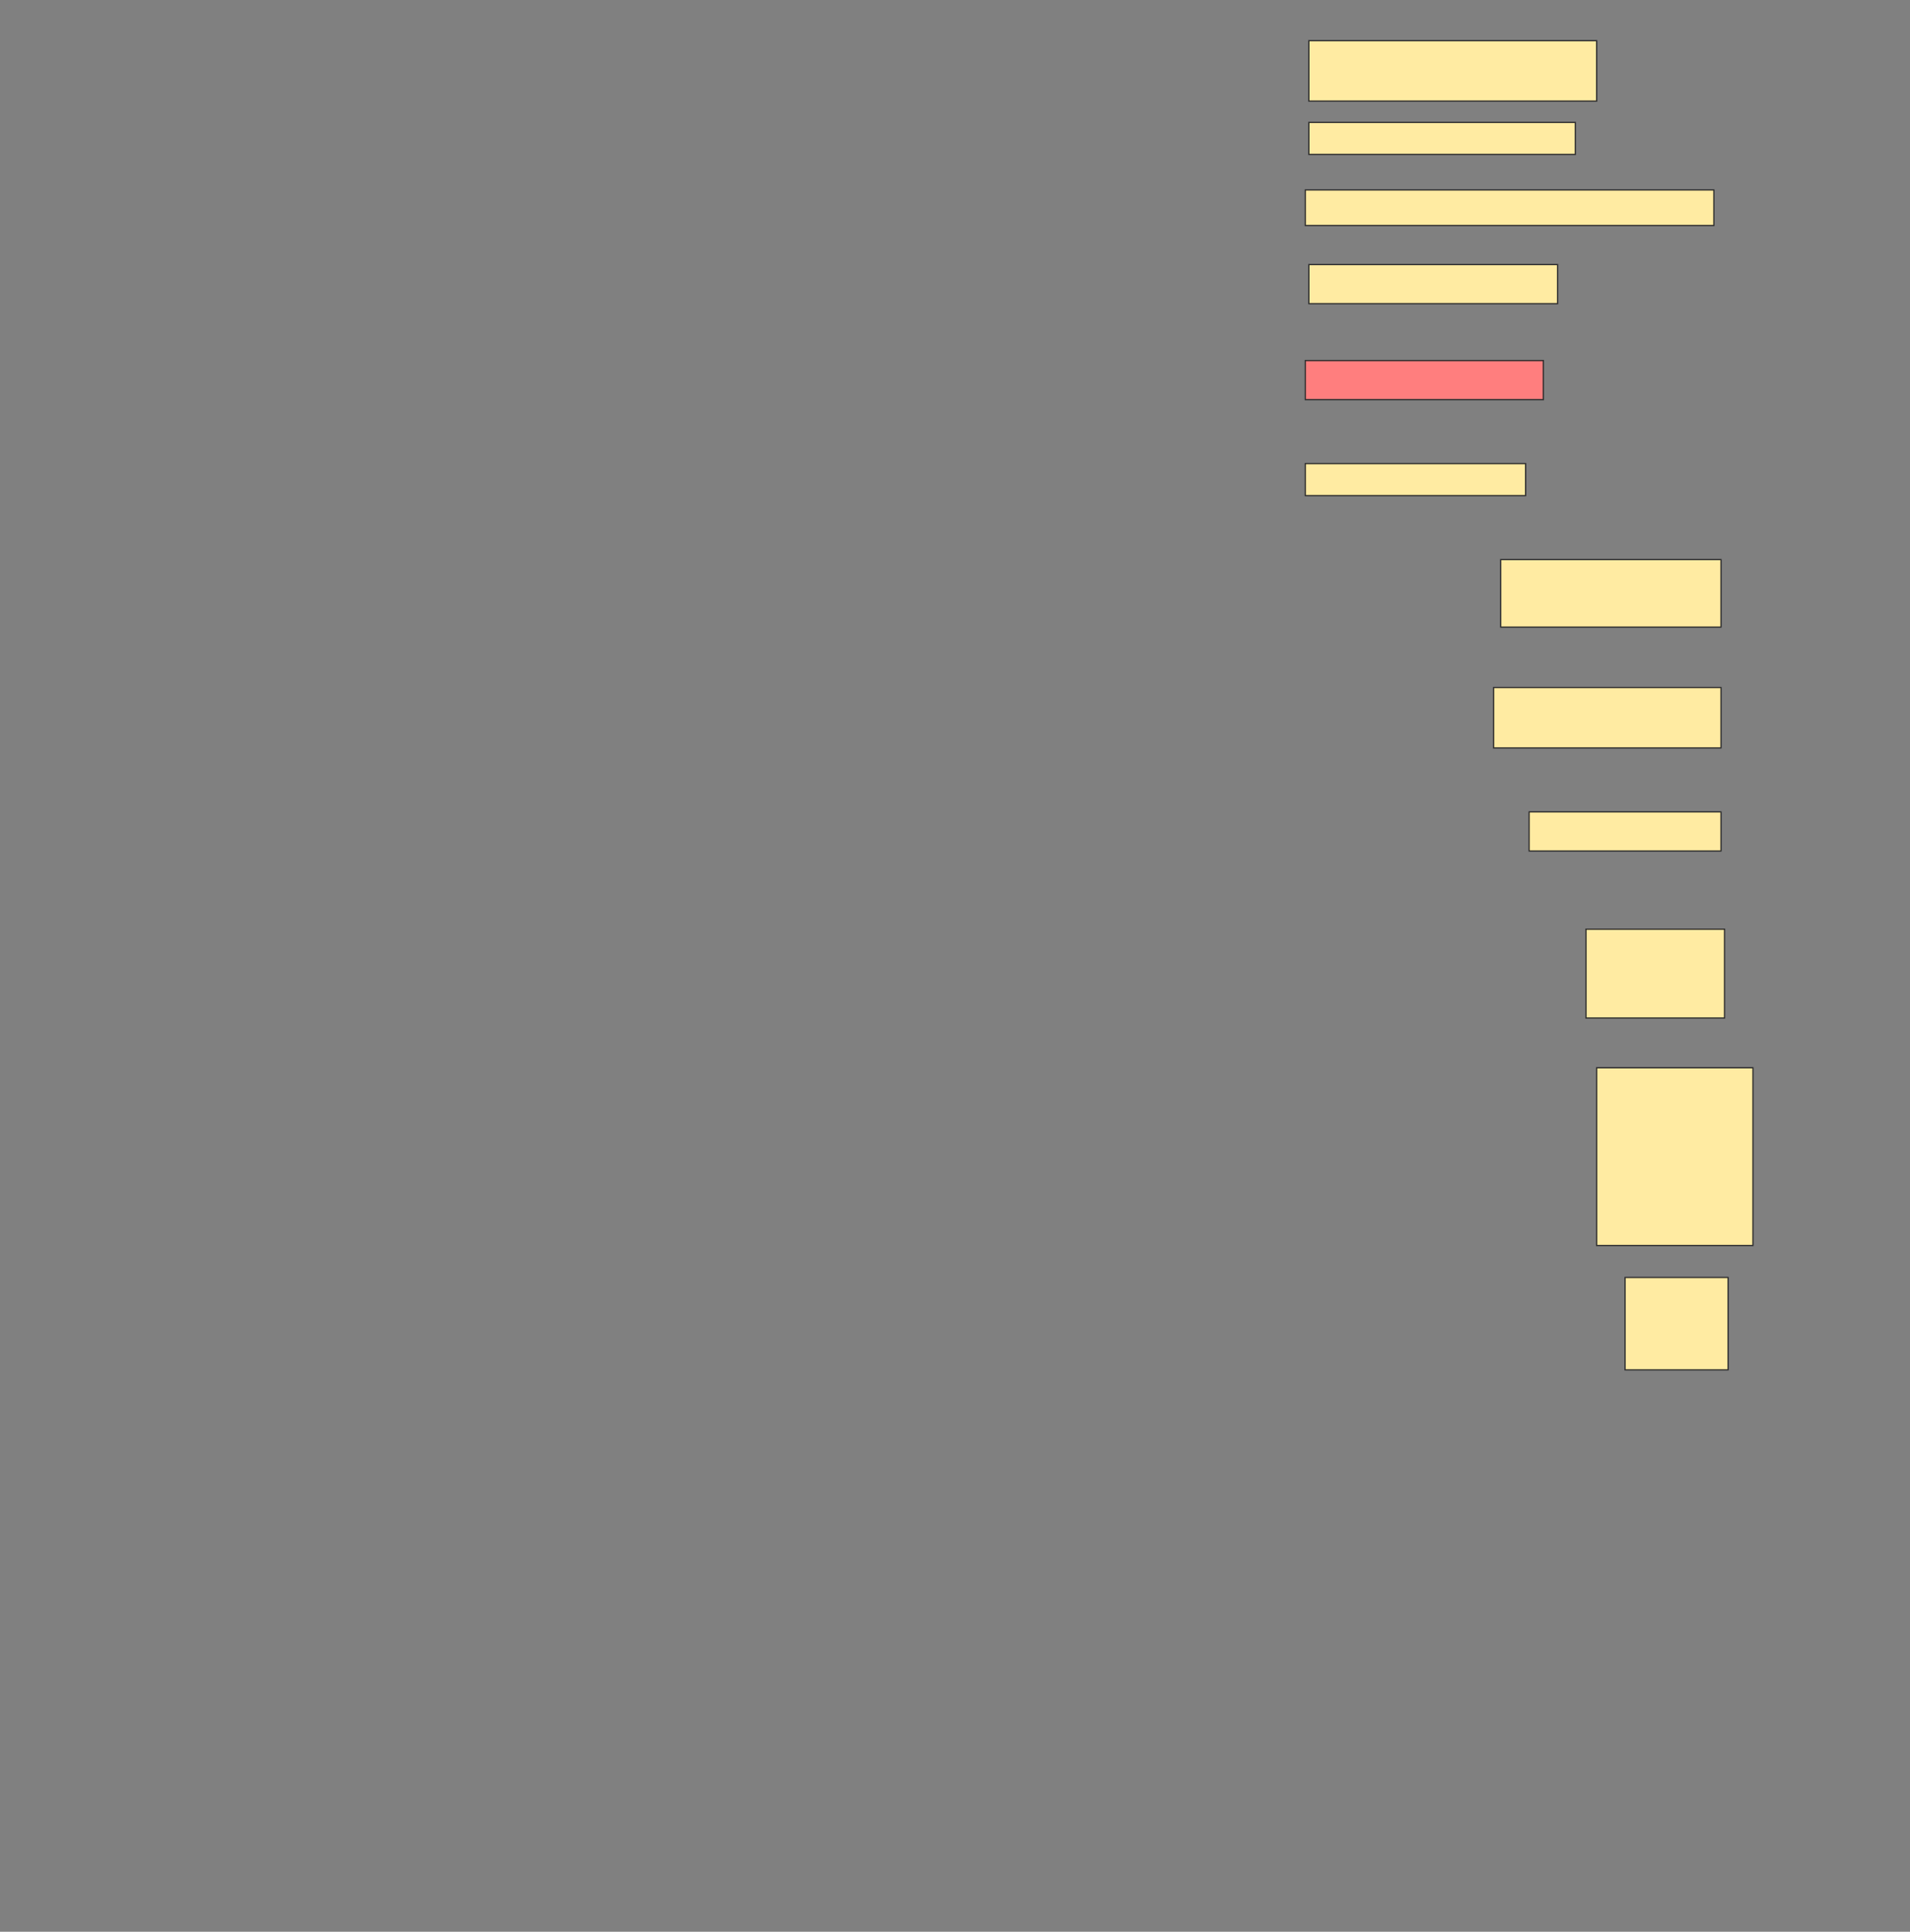 <svg height="1553" width="1536" xmlns="http://www.w3.org/2000/svg">
 <rect width="100%" height="100%" fill="#808080" stroke="none"/>
 <!-- Created with Image Occlusion Enhanced -->
 <g>
  <title>Labels</title>
 </g>
 <g>
  <title>Masks</title>
  <rect fill="#FFEBA2" height="48.571" id="d0ee9cdf5a7b47f5a3790cd07b71ea02-ao-1" stroke="#2D2D2D" width="231.429" x="1052.572" y="32.714"/>
  <rect fill="#FFEBA2" height="25.714" id="d0ee9cdf5a7b47f5a3790cd07b71ea02-ao-2" stroke="#2D2D2D" width="214.286" x="1052.572" y="98.429"/>
  <rect fill="#FFEBA2" height="28.571" id="d0ee9cdf5a7b47f5a3790cd07b71ea02-ao-3" stroke="#2D2D2D" width="328.571" x="1049.714" y="152.714"/>
  <rect fill="#FFEBA2" height="31.429" id="d0ee9cdf5a7b47f5a3790cd07b71ea02-ao-4" stroke="#2D2D2D" width="200" x="1052.572" y="212.714"/>
  <rect class="qshape" fill="#FF7E7E" height="31.429" id="d0ee9cdf5a7b47f5a3790cd07b71ea02-ao-5" stroke="#2D2D2D" width="191.429" x="1049.714" y="289.857"/>
  <rect fill="#FFEBA2" height="25.714" id="d0ee9cdf5a7b47f5a3790cd07b71ea02-ao-6" stroke="#2D2D2D" width="177.143" x="1049.714" y="372.714"/>
  <rect fill="#FFEBA2" height="54.286" id="d0ee9cdf5a7b47f5a3790cd07b71ea02-ao-7" stroke="#2D2D2D" width="177.143" x="1206.857" y="449.857"/>
  <rect fill="#FFEBA2" height="48.571" id="d0ee9cdf5a7b47f5a3790cd07b71ea02-ao-8" stroke="#2D2D2D" width="182.857" x="1201.143" y="552.714"/>
  <rect fill="#FFEBA2" height="31.429" id="d0ee9cdf5a7b47f5a3790cd07b71ea02-ao-9" stroke="#2D2D2D" width="154.286" x="1229.714" y="652.714"/>
  <rect fill="#FFEBA2" height="71.429" id="d0ee9cdf5a7b47f5a3790cd07b71ea02-ao-10" stroke="#2D2D2D" width="111.429" x="1275.429" y="747"/>
  <rect fill="#FFEBA2" height="142.857" id="d0ee9cdf5a7b47f5a3790cd07b71ea02-ao-11" stroke="#2D2D2D" width="125.714" x="1284" y="858.429"/>
  <rect fill="#FFEBA2" height="74.286" id="d0ee9cdf5a7b47f5a3790cd07b71ea02-ao-12" stroke="#2D2D2D" width="82.857" x="1306.857" y="1027"/>
 </g>
</svg>